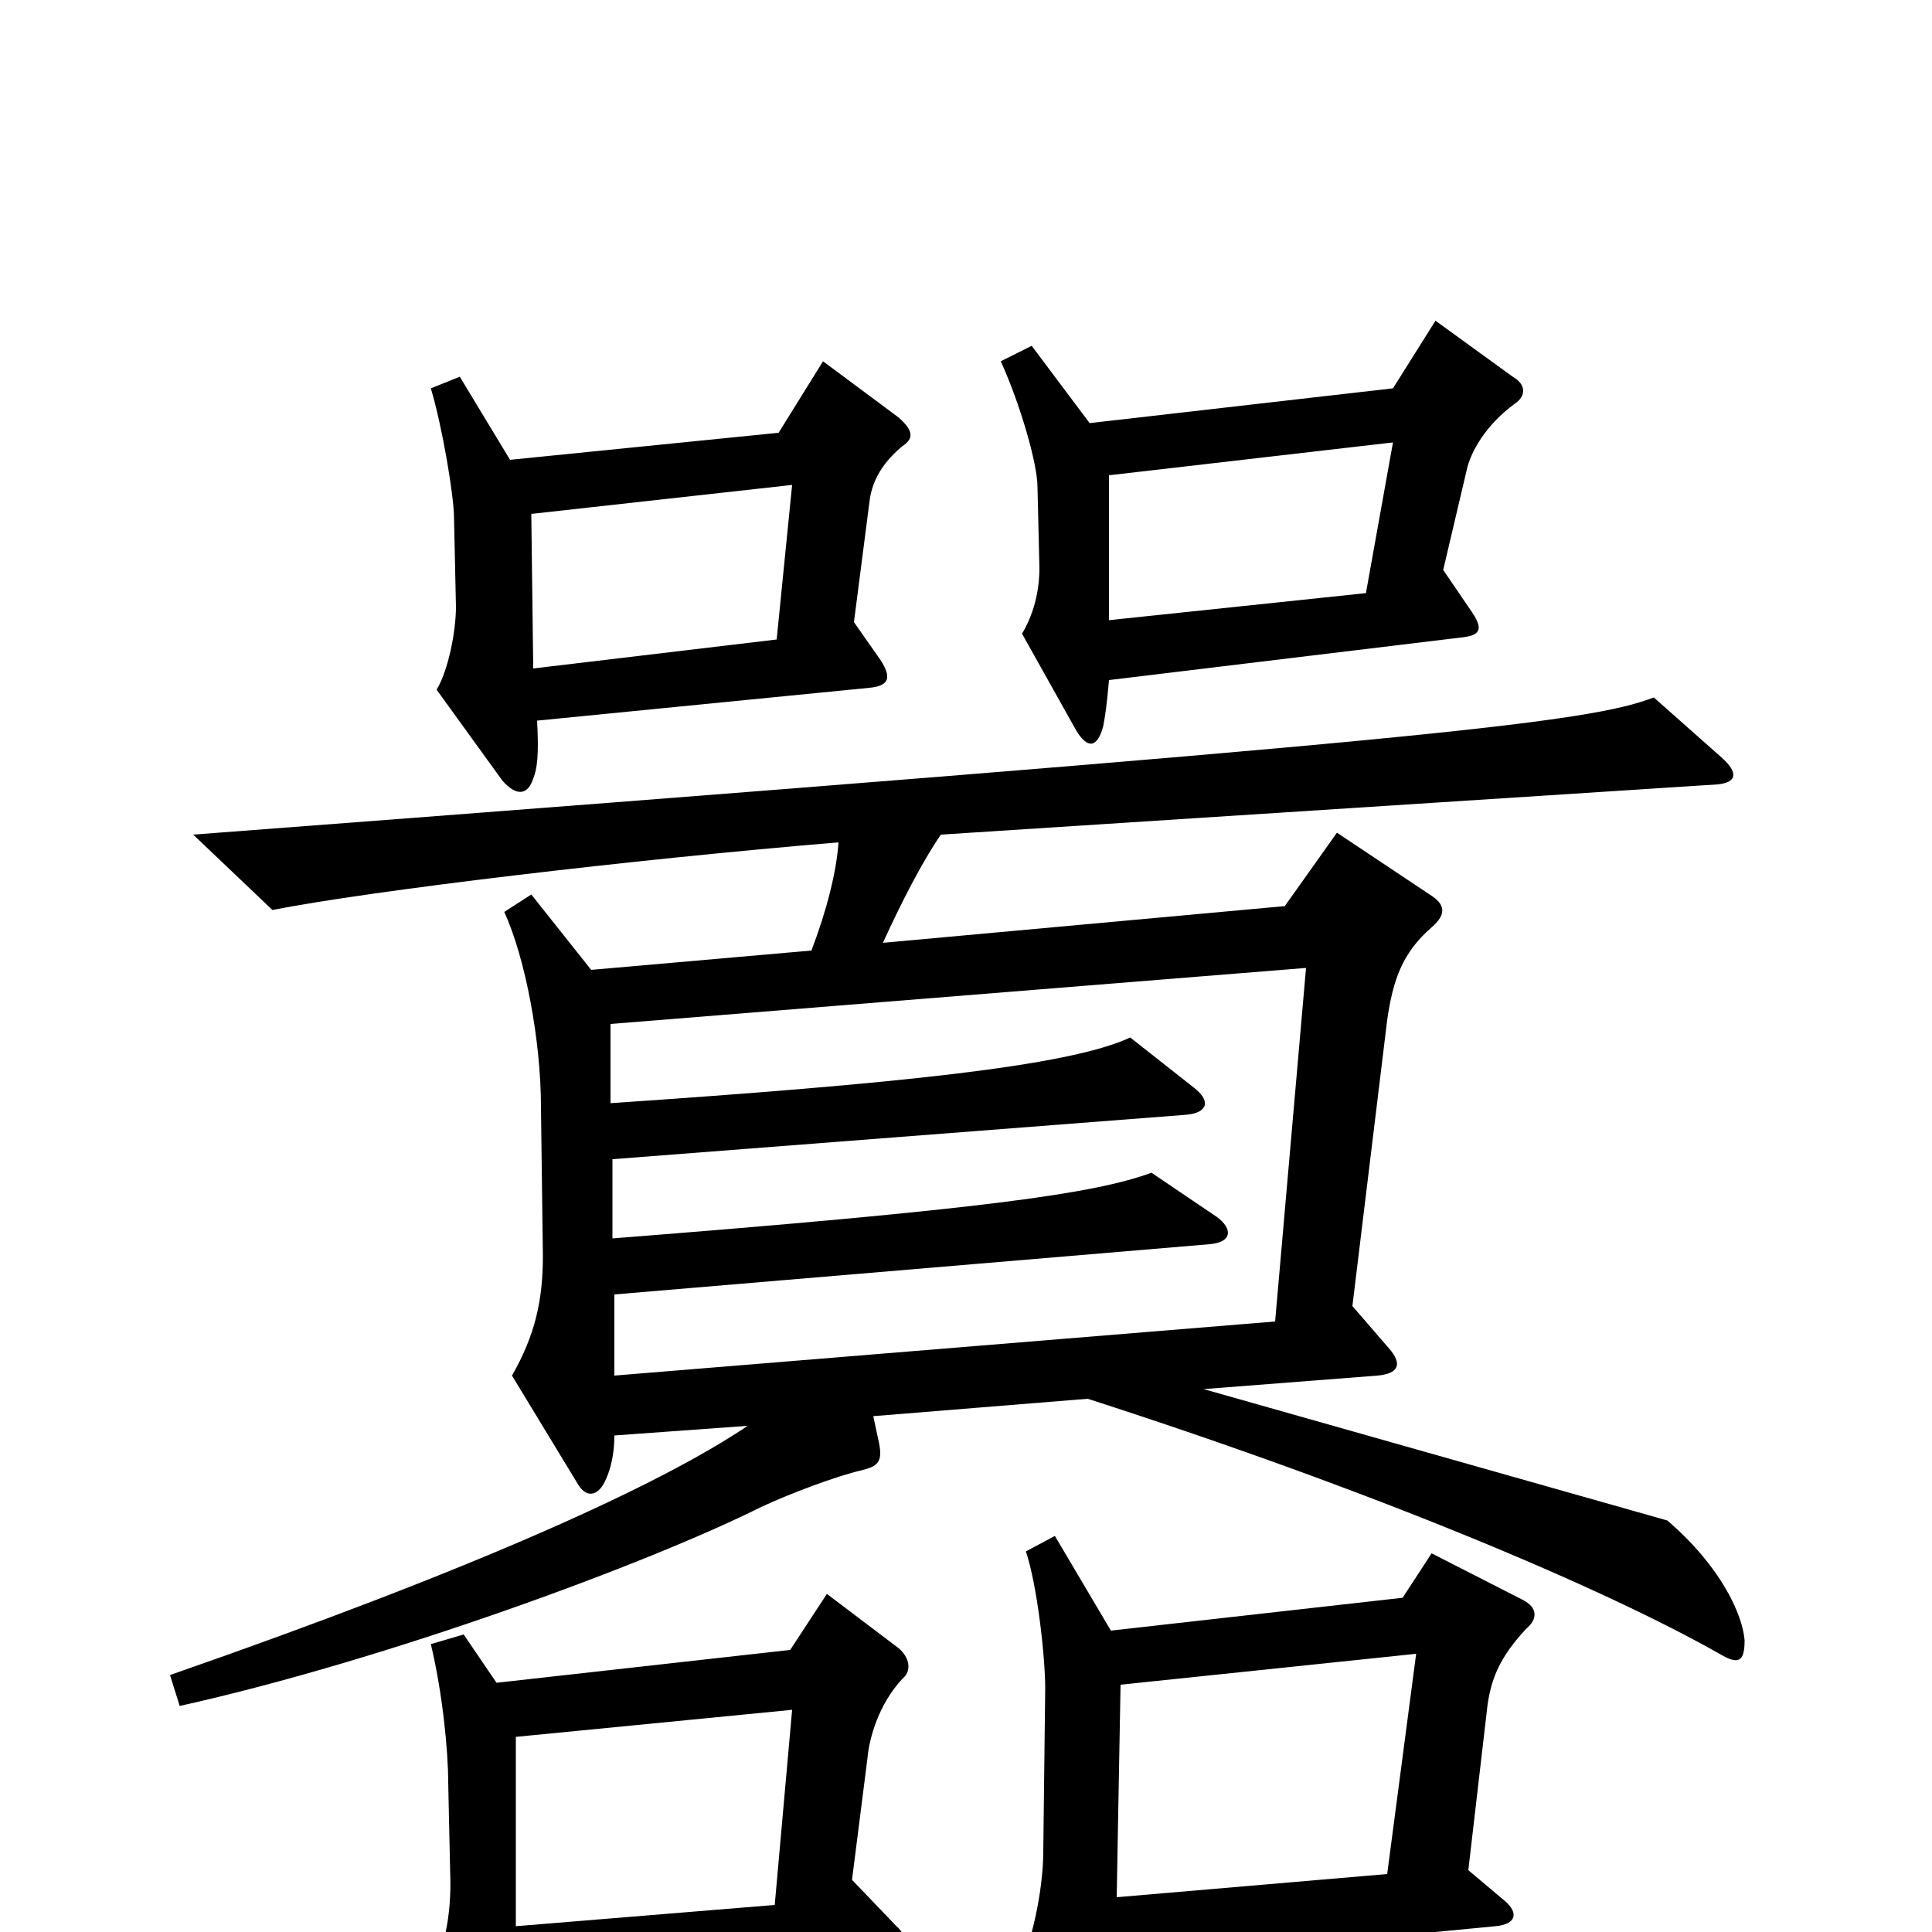 <svg xmlns="http://www.w3.org/2000/svg" viewBox="0 -1000 1000 1000">
	<path fill="#000000" d="M784 -791C790 -795 790 -801 783 -805L743 -834L721 -799L564 -781L534 -821L518 -813C528 -791 537 -760 537 -748L538 -706C538 -694 535 -682 529 -672L557 -622C563 -612 568 -613 571 -624C572 -629 573 -636 574 -648L756 -670C766 -671 768 -674 762 -683L747 -705L759 -756C761 -766 769 -780 784 -791ZM467 -769C473 -773 473 -777 465 -784L426 -813L403 -776L264 -762L238 -805L223 -799C229 -779 235 -743 235 -732L236 -686C236 -673 232 -653 226 -643L260 -596C267 -588 273 -588 276 -597C278 -602 279 -609 278 -627L450 -644C461 -645 461 -650 456 -658L442 -678L450 -740C451 -749 455 -759 467 -769ZM903 -151C902 -164 891 -189 863 -213L623 -281L713 -288C724 -289 726 -294 719 -302L700 -324L718 -472C721 -493 726 -507 741 -520C749 -527 748 -532 740 -537L692 -569L665 -531L457 -512C467 -534 478 -555 487 -568L889 -594C899 -595 900 -600 891 -608L856 -639C822 -626 746 -617 100 -568L141 -529C192 -539 326 -555 434 -564C433 -549 428 -529 420 -508L306 -498L275 -537L261 -528C272 -504 280 -461 280 -427L281 -350C281 -327 277 -309 265 -288L299 -232C303 -225 309 -225 313 -233C315 -237 318 -245 318 -257L387 -262C341 -231 246 -188 88 -133L93 -117C201 -141 336 -191 394 -220C409 -227 433 -236 446 -239C454 -241 457 -243 455 -253L452 -267L563 -276C712 -228 830 -178 890 -144C900 -138 903 -140 903 -151ZM790 -157C796 -162 796 -168 788 -172L741 -196L726 -173L575 -156L546 -205L531 -197C537 -179 541 -142 541 -126L540 -42C540 -20 533 9 527 19L555 69C561 78 565 78 569 69C573 59 575 44 577 16L774 -3C785 -4 786 -10 779 -16L760 -32L770 -118C772 -131 776 -142 790 -157ZM467 -131C472 -135 471 -142 465 -147L428 -175L409 -146L257 -129L240 -154L223 -149C229 -124 232 -94 232 -77L233 -31C234 -7 229 11 223 21L248 77C252 86 258 87 262 78C267 67 268 55 269 29L461 12C469 11 471 3 464 -3L441 -27L449 -90C450 -101 455 -118 467 -131ZM721 -771L707 -693L574 -679V-754ZM410 -749L402 -669L276 -654L275 -734ZM676 -499L660 -316L318 -288V-330L626 -356C638 -357 638 -364 630 -370L596 -393C566 -382 508 -374 317 -359V-400L614 -423C625 -424 627 -430 618 -437L585 -463C553 -448 463 -439 316 -429V-470ZM733 -144L718 -30L578 -18L580 -128ZM410 -115L401 -14L267 -3V-101Z"/>
</svg>